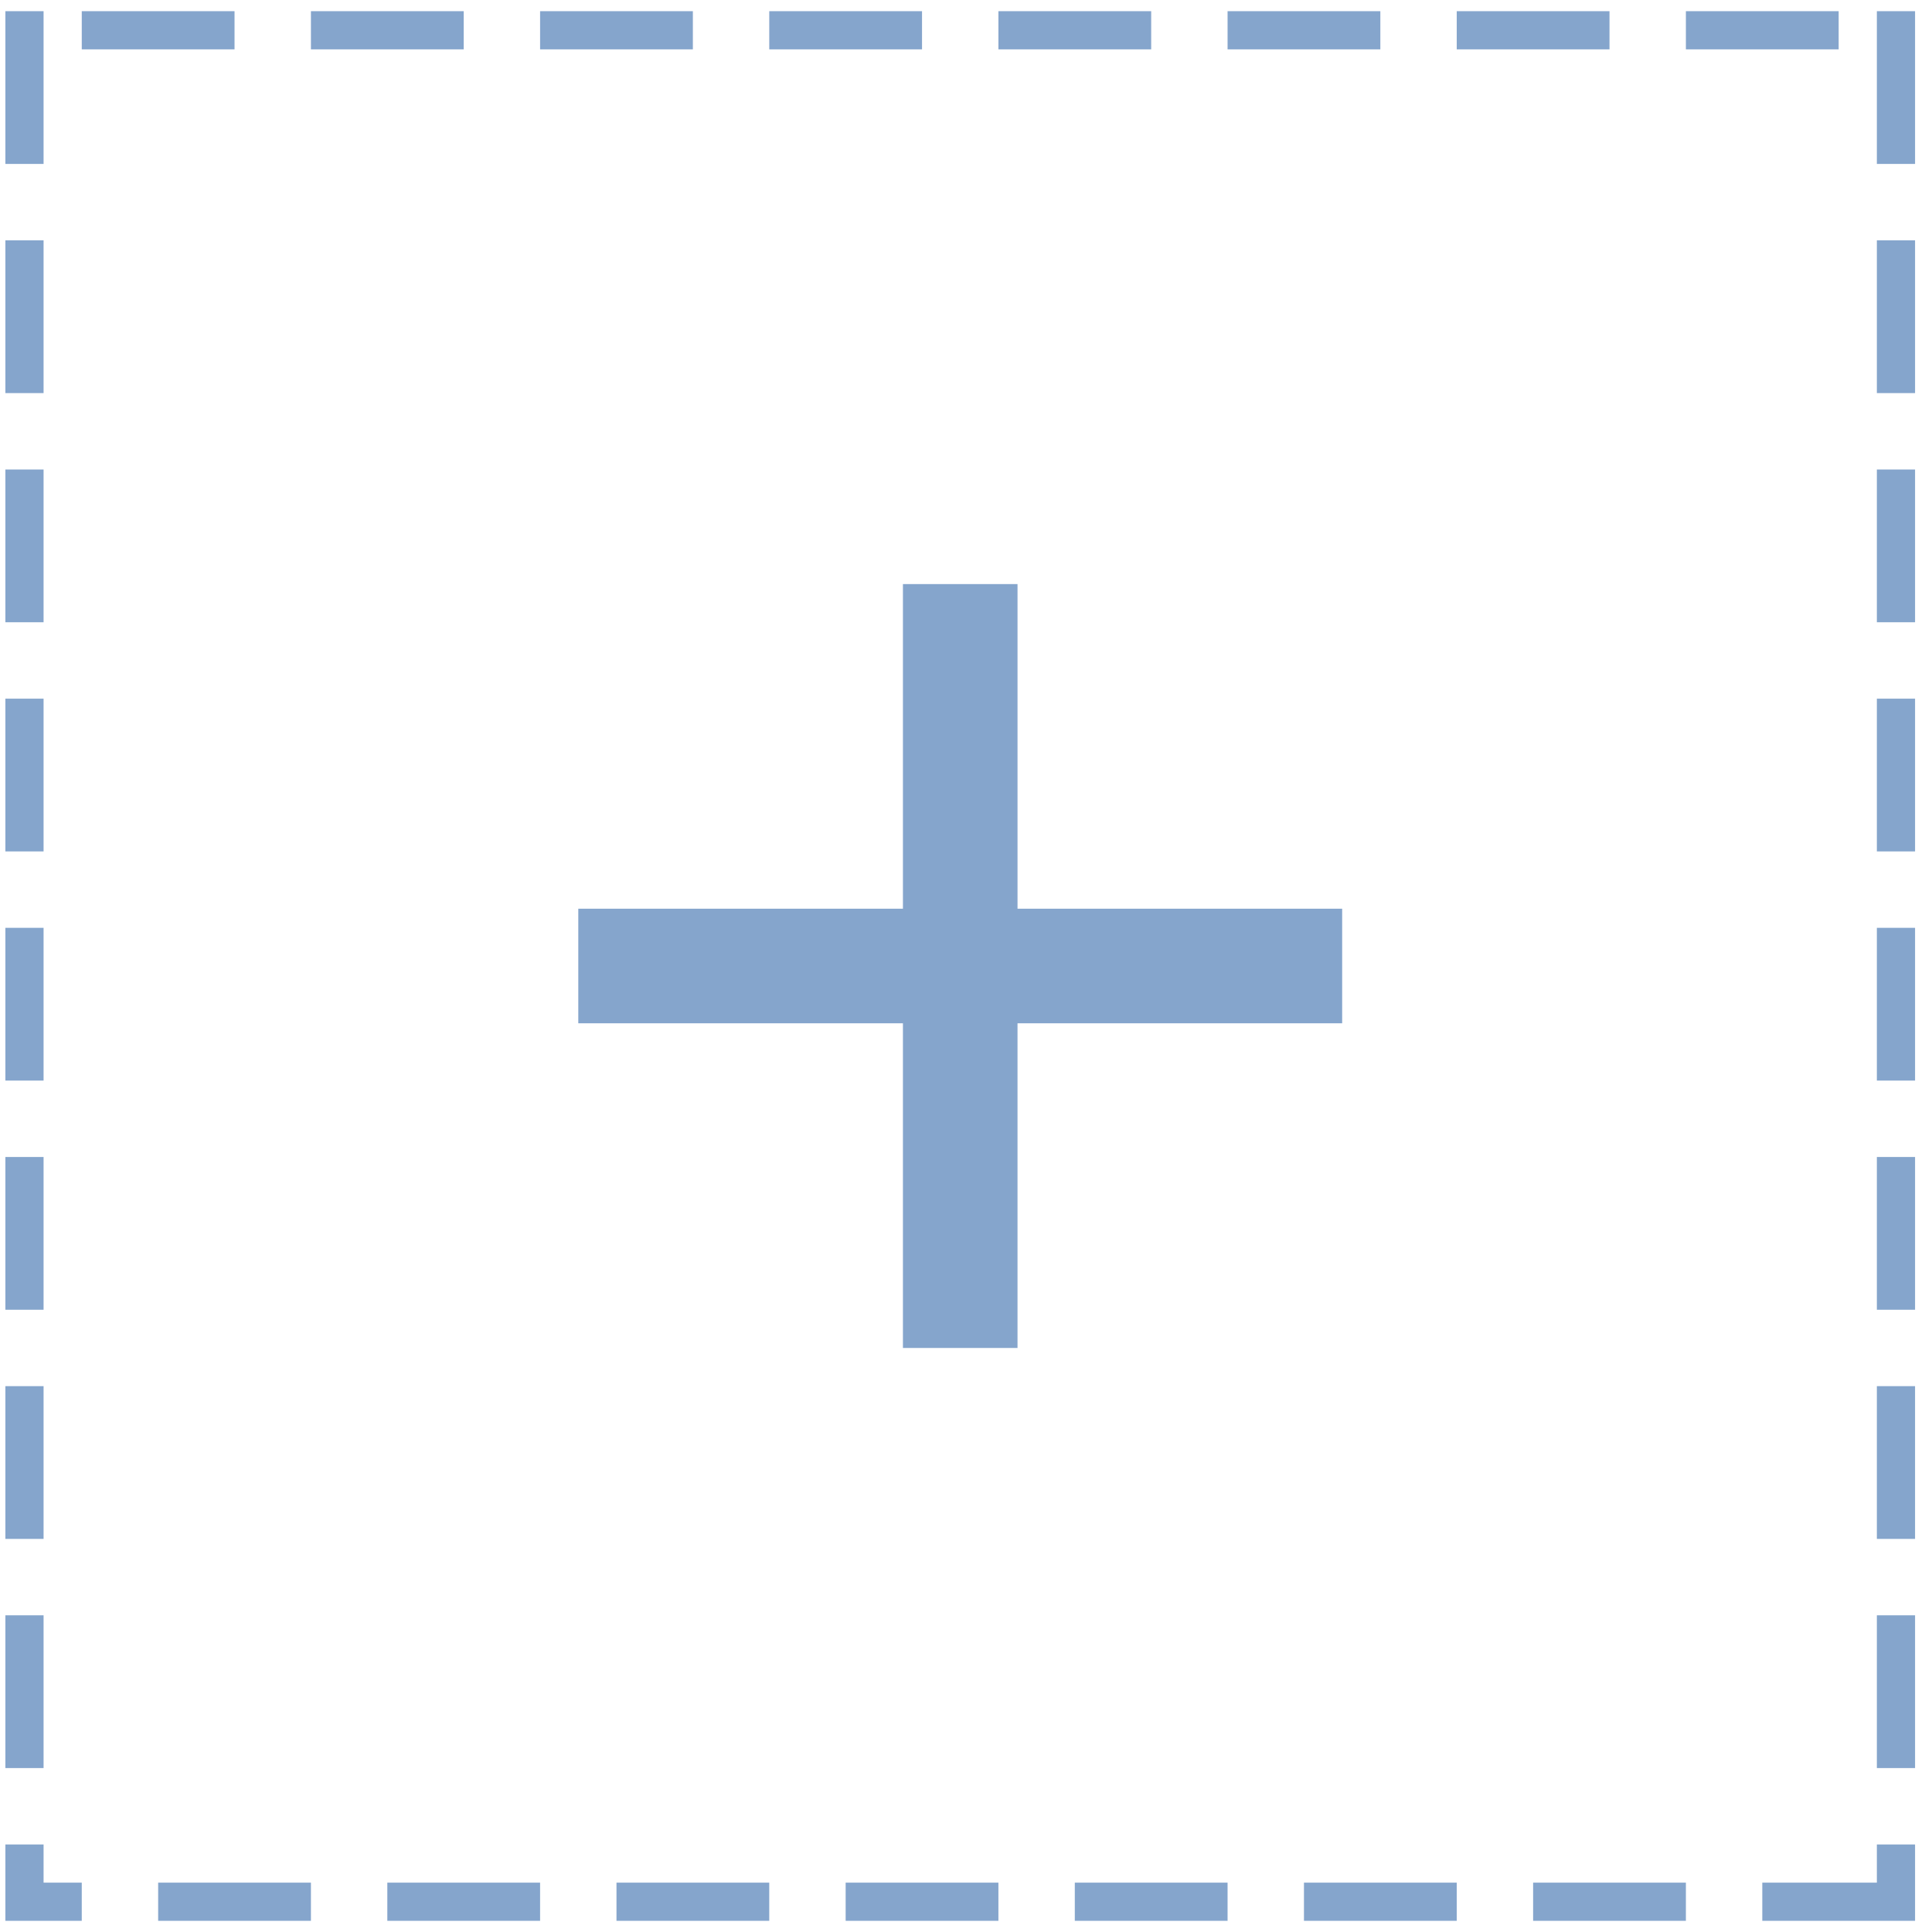 <?xml version="1.0" standalone="no"?><!DOCTYPE svg PUBLIC "-//W3C//DTD SVG 1.1//EN" "http://www.w3.org/Graphics/SVG/1.1/DTD/svg11.dtd"><svg t="1588522816035" class="icon" viewBox="0 0 1024 1024" version="1.1" xmlns="http://www.w3.org/2000/svg" p-id="3620" xmlns:xlink="http://www.w3.org/1999/xlink" width="50" height="50"><defs><style type="text/css"></style></defs><path d="M994.778 937.109l0-80.972 20.246 0 0 80.972L994.778 937.109 994.778 937.109zM994.778 815.65l0-80.972 20.246 0L1015.023 815.65 994.778 815.65 994.778 815.65zM994.778 613.219l20.246 0 0 80.972-20.246 0L994.778 613.219 994.778 613.219zM994.778 491.76l20.246 0 0 80.972-20.246 0L994.778 491.76 994.778 491.76zM994.778 370.295L994.778 370.295l20.246 0 0 80.972-20.246 0L994.778 370.295 994.778 370.295zM994.778 248.836l20.246 0 0 80.972-20.246 0L994.778 248.836 994.778 248.836zM994.778 127.377L994.778 127.377l20.246 0 0 80.972-20.246 0L994.778 127.377 994.778 127.377zM994.778 5.917l20.246 0 0 80.972-20.246 0L994.778 5.917 994.778 5.917zM893.559 5.917l80.973 0 0 20.246-80.973 0L893.559 5.917 893.559 5.917zM772.099 5.917l80.973 0 0 20.246-80.973 0L772.099 5.917 772.099 5.917zM650.64 5.917l80.973 0 0 20.246-80.973 0L650.64 5.917 650.64 5.917zM529.181 5.917l80.973 0 0 20.246-80.973 0L529.181 5.917 529.181 5.917zM407.722 5.917l80.973 0 0 20.246-80.973 0L407.722 5.917 407.722 5.917zM286.263 5.917l80.973 0 0 20.246L286.263 26.163 286.263 5.917 286.263 5.917zM164.798 5.917l80.973 0 0 20.246-80.973 0L164.798 5.917 164.798 5.917zM43.338 5.917l80.973 0 0 20.246-80.973 0L43.338 5.917 43.338 5.917zM43.338 1018.083L2.852 1018.083 2.852 977.597l20.246 0 0 20.246 20.24 0L43.338 1018.083 43.338 1018.083zM2.852 856.138l20.246 0 0 80.972L2.852 937.109 2.852 856.138 2.852 856.138zM2.852 734.678l20.246 0L23.098 815.65 2.852 815.65 2.852 734.678 2.852 734.678zM2.852 613.219l20.246 0 0 80.972L2.852 694.191 2.852 613.219 2.852 613.219zM2.852 491.76l20.246 0 0 80.972L2.852 572.732 2.852 491.76 2.852 491.76zM2.852 370.295l20.246 0 0 80.972L2.852 451.267 2.852 370.295 2.852 370.295zM2.852 248.836l20.246 0 0 80.972L2.852 329.808 2.852 248.836 2.852 248.836zM2.852 127.377L2.852 127.377l20.246 0 0 80.972L2.852 208.348 2.852 127.377 2.852 127.377zM2.852 5.917l20.246 0 0 80.972L2.852 86.889 2.852 5.917 2.852 5.917zM164.798 1018.083l-80.972 0 0-20.24 80.972 0L164.798 1018.083 164.798 1018.083zM286.263 1018.083l-80.972 0 0-20.24 80.972 0L286.263 1018.083 286.263 1018.083zM478.572 309.568l60.732 0 0 172.069 172.069 0 0 60.732L539.304 542.369l0 172.068-60.732 0L478.572 542.369 306.504 542.369l0-60.732 172.068 0L478.572 309.568 478.572 309.568zM407.722 1018.083l-80.972 0 0-20.24 80.972 0L407.722 1018.083 407.722 1018.083zM529.181 1018.083L448.209 1018.083l0-20.24 80.972 0L529.181 1018.083 529.181 1018.083zM650.64 1018.083l-80.972 0 0-20.24 80.972 0L650.64 1018.083 650.64 1018.083zM772.099 1018.083l-80.972 0 0-20.24 80.972 0L772.099 1018.083 772.099 1018.083zM893.559 1018.083l-80.972 0 0-20.24 80.972 0L893.559 1018.083 893.559 1018.083zM994.778 977.597l20.246 0 0 40.486-80.972 0 0-20.24 60.726 0L994.778 977.597 994.778 977.597zM994.778 977.597" p-id="3621" fill="#85A5CC"></path></svg>